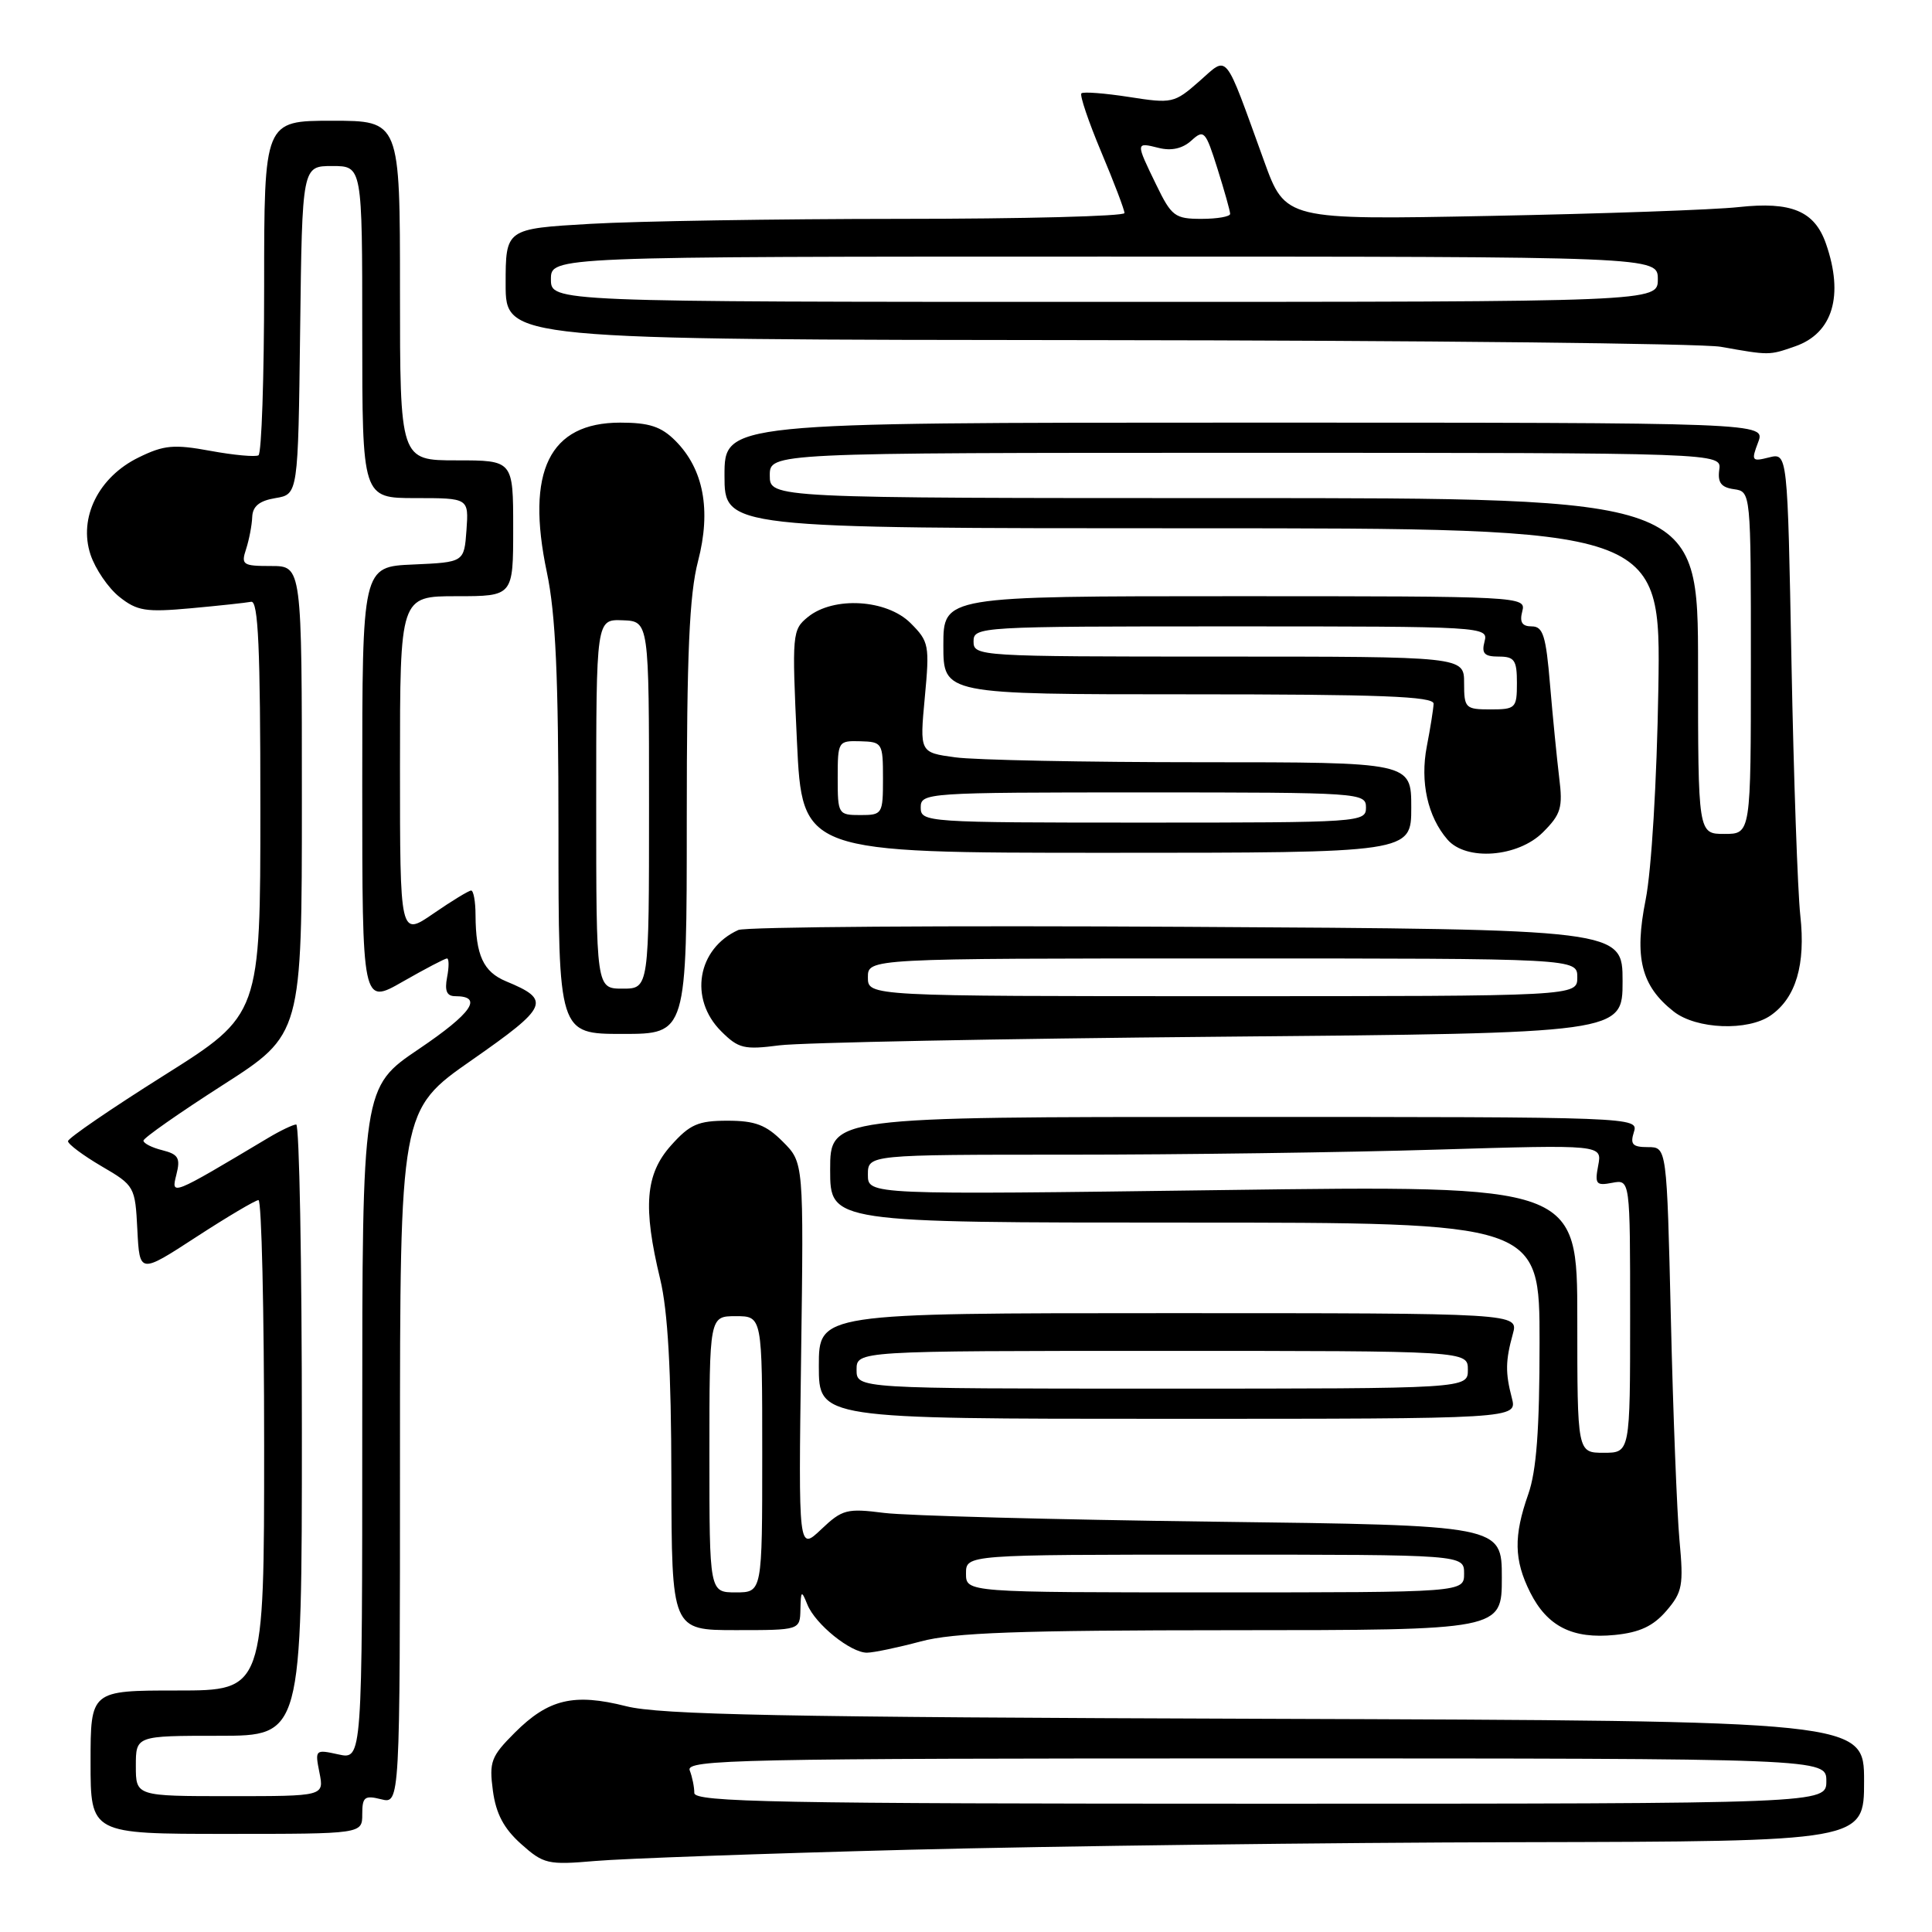 <?xml version="1.0" encoding="UTF-8" standalone="no"?>
<!DOCTYPE svg PUBLIC "-//W3C//DTD SVG 1.1//EN" "http://www.w3.org/Graphics/SVG/1.1/DTD/svg11.dtd" >
<svg xmlns="http://www.w3.org/2000/svg" xmlns:xlink="http://www.w3.org/1999/xlink" version="1.1" viewBox="0 0 256 256">
 <g >
 <path fill="currentColor"
d=" M 120.50 245.10 C 139.75 244.61 176.09 244.15 201.25 244.10 C 247.00 244.00 247.00 244.00 247.00 236.01 C 247.00 228.02 247.00 228.02 167.75 227.75 C 103.67 227.54 87.44 227.22 82.96 226.08 C 76.04 224.33 72.67 225.13 68.21 229.59 C 65.06 232.74 64.80 233.44 65.31 237.28 C 65.72 240.33 66.76 242.29 69.04 244.33 C 72.03 247.00 72.59 247.13 78.86 246.59 C 82.51 246.27 101.25 245.60 120.50 245.10 Z  M 48.00 240.39 C 48.00 238.11 48.31 237.86 50.50 238.41 C 53.00 239.04 53.00 239.04 53.00 193.07 C 53.00 147.10 53.00 147.10 62.54 140.45 C 72.69 133.37 73.06 132.51 67.06 130.03 C 64.04 128.77 63.04 126.60 63.01 121.25 C 63.01 119.46 62.74 118.00 62.43 118.00 C 62.12 118.00 59.87 119.37 57.43 121.05 C 53.00 124.10 53.00 124.10 53.00 101.55 C 53.00 79.00 53.00 79.00 60.50 79.00 C 68.00 79.00 68.00 79.00 68.00 70.00 C 68.00 61.00 68.00 61.00 60.50 61.00 C 53.00 61.00 53.00 61.00 53.00 38.50 C 53.00 16.00 53.00 16.00 44.00 16.00 C 35.00 16.00 35.00 16.00 35.00 37.94 C 35.00 50.01 34.66 60.08 34.25 60.33 C 33.84 60.57 30.97 60.31 27.88 59.74 C 23.04 58.85 21.72 58.97 18.38 60.61 C 13.06 63.20 10.38 68.60 11.99 73.48 C 12.63 75.40 14.35 77.92 15.82 79.09 C 18.17 80.96 19.33 81.14 25.28 80.60 C 29.01 80.26 32.61 79.87 33.28 79.74 C 34.22 79.56 34.50 85.88 34.50 106.98 C 34.50 134.46 34.50 134.46 21.76 142.48 C 14.75 146.89 9.01 150.82 9.01 151.21 C 9.00 151.60 11.00 153.09 13.45 154.53 C 17.84 157.09 17.91 157.23 18.20 162.96 C 18.50 168.79 18.50 168.79 26.00 163.91 C 30.12 161.23 33.84 159.03 34.25 159.02 C 34.66 159.01 35.00 173.62 35.00 191.50 C 35.00 224.00 35.00 224.00 23.50 224.00 C 12.00 224.00 12.00 224.00 12.00 233.50 C 12.00 243.00 12.00 243.00 30.00 243.00 C 48.00 243.00 48.00 243.00 48.00 240.39 Z  M 122.00 217.50 C 126.36 216.33 134.91 216.02 163.25 216.01 C 199.00 216.00 199.00 216.00 199.00 209.05 C 199.00 202.11 199.00 202.11 160.75 201.63 C 139.71 201.36 120.10 200.84 117.16 200.47 C 112.21 199.84 111.60 200.00 108.81 202.65 C 105.80 205.50 105.80 205.50 106.15 179.78 C 106.50 154.05 106.50 154.05 103.73 151.28 C 101.51 149.05 100.05 148.50 96.40 148.50 C 92.51 148.50 91.41 148.98 88.92 151.77 C 85.51 155.58 85.16 159.90 87.48 169.50 C 88.49 173.69 88.94 181.61 88.96 195.75 C 89.00 216.00 89.00 216.00 97.50 216.00 C 106.00 216.00 106.00 216.00 106.06 213.25 C 106.12 210.73 106.20 210.68 106.98 212.61 C 108.04 215.23 112.72 219.00 114.88 218.99 C 115.77 218.98 118.97 218.31 122.00 217.50 Z  M 220.80 213.45 C 222.93 210.97 223.10 210.08 222.54 204.10 C 222.21 200.47 221.69 187.26 221.40 174.75 C 220.86 152.00 220.86 152.00 218.37 152.00 C 216.32 152.00 215.98 151.64 216.50 150.00 C 217.13 148.02 216.68 148.00 163.57 148.00 C 110.00 148.00 110.00 148.00 110.00 155.00 C 110.00 162.00 110.00 162.00 157.00 162.00 C 204.00 162.00 204.00 162.00 204.00 177.87 C 204.00 189.43 203.59 194.91 202.50 198.00 C 200.55 203.54 200.61 206.71 202.75 210.99 C 205.02 215.51 208.36 217.20 213.97 216.64 C 217.26 216.31 219.05 215.48 220.80 213.45 Z  M 200.33 185.25 C 199.45 181.89 199.48 180.30 200.46 176.75 C 201.22 174.00 201.22 174.00 154.86 174.00 C 108.50 174.00 108.50 174.00 108.50 181.00 C 108.50 188.00 108.50 188.00 154.77 188.00 C 201.04 188.00 201.04 188.00 200.33 185.25 Z  M 161.75 137.37 C 215.00 136.90 215.00 136.90 215.00 130.02 C 215.00 123.14 215.00 123.14 157.25 122.81 C 125.49 122.62 98.75 122.81 97.83 123.23 C 92.39 125.69 91.26 132.35 95.55 136.64 C 97.85 138.94 98.59 139.12 103.30 138.51 C 106.16 138.15 132.46 137.63 161.75 137.37 Z  M 91.00 108.55 C 91.00 86.56 91.34 78.80 92.49 74.37 C 94.26 67.58 93.23 62.14 89.48 58.39 C 87.61 56.52 86.02 56.00 82.19 56.00 C 72.79 56.00 69.64 62.43 72.46 75.82 C 73.63 81.37 74.00 89.62 74.00 110.07 C 74.00 137.00 74.00 137.00 82.50 137.00 C 91.00 137.00 91.00 137.00 91.00 108.55 Z  M 234.64 134.54 C 237.97 132.21 239.27 127.82 238.55 121.31 C 238.20 118.11 237.67 103.01 237.38 87.75 C 236.86 60.00 236.86 60.00 234.41 60.61 C 232.12 61.19 232.03 61.06 232.96 58.61 C 233.95 56.00 233.95 56.00 164.98 56.00 C 96.00 56.00 96.00 56.00 96.00 63.00 C 96.00 70.00 96.00 70.00 158.04 70.00 C 220.08 70.00 220.08 70.00 219.74 91.25 C 219.54 103.56 218.83 115.32 218.06 119.20 C 216.52 126.89 217.46 130.64 221.77 134.03 C 224.77 136.39 231.61 136.66 234.64 134.54 Z  M 187.00 107.00 C 187.00 101.00 187.00 101.00 159.14 101.00 C 143.82 101.00 129.16 100.71 126.57 100.35 C 121.86 99.71 121.86 99.71 122.54 92.42 C 123.19 85.49 123.10 85.01 120.66 82.57 C 117.50 79.41 110.47 78.99 107.06 81.75 C 104.97 83.45 104.93 83.93 105.60 98.25 C 106.30 113.00 106.30 113.00 146.65 113.00 C 187.00 113.00 187.00 113.00 187.00 107.00 Z  M 204.45 110.28 C 206.84 107.89 207.10 107.02 206.60 103.03 C 206.30 100.54 205.75 95.01 205.39 90.75 C 204.85 84.23 204.46 83.00 202.97 83.00 C 201.68 83.00 201.33 82.45 201.71 81.00 C 202.23 79.03 201.74 79.00 163.62 79.00 C 125.00 79.00 125.00 79.00 125.00 85.50 C 125.00 92.00 125.00 92.00 157.50 92.00 C 182.86 92.00 189.99 92.27 189.96 93.25 C 189.93 93.94 189.53 96.48 189.06 98.90 C 188.15 103.61 189.17 108.22 191.80 111.25 C 194.28 114.12 201.14 113.59 204.45 110.28 Z  M 237.87 45.89 C 242.85 44.16 244.35 39.17 241.95 32.29 C 240.44 27.96 237.38 26.68 230.38 27.44 C 227.15 27.80 212.31 28.32 197.41 28.61 C 170.32 29.14 170.32 29.14 167.49 21.32 C 162.12 6.51 162.81 7.35 158.89 10.79 C 155.60 13.68 155.30 13.74 149.61 12.85 C 146.38 12.35 143.54 12.13 143.29 12.37 C 143.05 12.62 144.23 16.11 145.92 20.14 C 147.62 24.17 149.00 27.81 149.00 28.23 C 149.00 28.65 135.61 29.00 119.25 29.00 C 102.89 29.01 84.44 29.30 78.25 29.66 C 67.00 30.31 67.00 30.31 67.00 37.65 C 67.00 45.00 67.00 45.00 145.25 45.07 C 188.29 45.11 225.53 45.51 228.00 45.95 C 234.49 47.10 234.40 47.10 237.87 45.89 Z  M 92.00 237.58 C 92.00 236.80 91.73 235.45 91.39 234.58 C 90.84 233.15 97.86 233.00 166.39 233.00 C 242.00 233.00 242.00 233.00 242.00 236.00 C 242.00 239.00 242.00 239.00 167.00 239.00 C 102.92 239.00 92.00 238.79 92.00 237.58 Z  M 18.00 234.00 C 18.00 230.00 18.00 230.00 29.00 230.00 C 40.00 230.00 40.00 230.00 40.00 189.50 C 40.00 167.22 39.66 149.00 39.25 149.00 C 38.84 149.01 37.15 149.81 35.50 150.80 C 22.62 158.49 22.66 158.47 23.37 155.65 C 23.93 153.45 23.64 152.95 21.51 152.41 C 20.13 152.07 19.00 151.49 19.01 151.14 C 19.01 150.79 23.74 147.48 29.51 143.78 C 40.00 137.06 40.00 137.06 40.00 106.03 C 40.00 75.00 40.00 75.00 35.93 75.00 C 32.16 75.00 31.92 74.84 32.61 72.75 C 33.01 71.51 33.38 69.60 33.42 68.50 C 33.48 67.08 34.37 66.35 36.50 66.00 C 39.50 65.50 39.50 65.50 39.77 43.75 C 40.04 22.00 40.04 22.00 44.02 22.00 C 48.00 22.00 48.00 22.00 48.00 44.00 C 48.00 66.00 48.00 66.00 55.06 66.00 C 62.11 66.00 62.11 66.00 61.81 70.25 C 61.50 74.50 61.50 74.50 54.75 74.80 C 48.00 75.09 48.00 75.09 48.00 104.12 C 48.00 133.15 48.00 133.15 53.37 130.07 C 56.33 128.38 58.96 127.00 59.23 127.00 C 59.50 127.00 59.51 128.12 59.24 129.50 C 58.90 131.30 59.20 132.00 60.32 132.00 C 64.08 132.00 62.53 134.25 55.53 138.98 C 48.00 144.06 48.00 144.06 48.00 188.61 C 48.00 233.16 48.00 233.16 44.85 232.47 C 41.76 231.79 41.72 231.83 42.33 234.89 C 42.95 238.00 42.95 238.00 30.48 238.00 C 18.00 238.00 18.00 238.00 18.00 234.00 Z  M 94.00 192.70 C 94.00 174.40 94.00 174.40 97.50 174.40 C 101.00 174.40 101.00 174.40 101.00 192.70 C 101.00 211.00 101.00 211.00 97.50 211.00 C 94.00 211.00 94.00 211.00 94.00 192.70 Z  M 128.00 208.50 C 128.00 206.00 128.00 206.00 161.00 206.00 C 194.00 206.00 194.00 206.00 194.00 208.50 C 194.00 211.00 194.00 211.00 161.00 211.00 C 128.00 211.00 128.00 211.00 128.00 208.50 Z  M 209.00 174.78 C 209.00 157.06 209.00 157.06 162.00 157.69 C 115.00 158.32 115.00 158.32 115.00 155.66 C 115.00 153.00 115.00 153.00 141.75 153.00 C 156.46 153.00 178.35 152.70 190.40 152.33 C 212.30 151.67 212.30 151.67 211.77 154.43 C 211.30 156.90 211.49 157.14 213.62 156.73 C 216.00 156.28 216.00 156.28 216.00 174.39 C 216.00 192.50 216.00 192.50 212.50 192.50 C 209.00 192.50 209.00 192.50 209.00 174.78 Z  M 113.50 181.50 C 113.50 179.00 113.50 179.00 154.00 179.00 C 194.50 179.00 194.50 179.00 194.50 181.50 C 194.50 184.00 194.50 184.00 154.00 184.00 C 113.50 184.00 113.50 184.00 113.50 181.50 Z  M 115.00 129.50 C 115.00 127.00 115.00 127.00 162.00 127.00 C 209.00 127.00 209.00 127.00 209.00 129.50 C 209.00 132.00 209.00 132.00 162.00 132.00 C 115.00 132.00 115.00 132.00 115.00 129.50 Z  M 79.00 106.53 C 79.00 82.06 79.00 82.06 82.50 82.19 C 86.00 82.32 86.00 82.32 86.00 106.66 C 86.00 131.00 86.00 131.00 82.50 131.00 C 79.00 131.00 79.00 131.00 79.00 106.53 Z  M 225.00 88.25 C 225.00 66.00 225.00 66.00 163.50 66.00 C 102.00 66.00 102.00 66.00 102.00 63.00 C 102.00 60.00 102.00 60.00 165.06 60.00 C 228.13 60.00 228.13 60.00 227.81 62.25 C 227.58 63.94 228.06 64.58 229.75 64.82 C 232.00 65.14 232.00 65.14 232.00 87.82 C 232.00 110.50 232.00 110.50 228.50 110.50 C 225.00 110.50 225.00 110.50 225.00 88.25 Z  M 122.00 107.00 C 122.00 105.05 122.67 105.00 151.50 105.00 C 180.33 105.00 181.00 105.05 181.00 107.00 C 181.00 108.95 180.33 109.00 151.50 109.00 C 122.67 109.00 122.00 108.95 122.00 107.00 Z  M 111.00 103.07 C 111.00 98.23 111.06 98.14 114.00 98.22 C 116.91 98.30 117.00 98.45 117.00 103.15 C 117.00 107.87 116.92 108.00 114.00 108.00 C 111.07 108.00 111.00 107.88 111.00 103.07 Z  M 194.00 90.50 C 194.00 87.00 194.00 87.00 161.50 87.00 C 129.67 87.00 129.00 86.96 129.00 85.00 C 129.00 83.04 129.67 83.00 163.12 83.00 C 196.74 83.00 197.23 83.03 196.71 85.00 C 196.29 86.59 196.68 87.00 198.59 87.00 C 200.68 87.00 201.00 87.47 201.00 90.50 C 201.00 93.83 200.83 94.00 197.50 94.00 C 194.17 94.00 194.00 93.83 194.00 90.50 Z  M 73.00 37.00 C 73.00 34.00 73.00 34.00 146.33 34.00 C 219.67 34.00 219.67 34.00 219.67 37.00 C 219.67 40.00 219.67 40.00 146.33 40.00 C 73.00 40.00 73.00 40.00 73.00 37.00 Z  M 153.20 24.47 C 150.46 18.83 150.46 18.83 153.54 19.60 C 155.21 20.02 156.69 19.69 157.86 18.63 C 159.53 17.11 159.74 17.33 161.32 22.35 C 162.24 25.28 163.00 27.97 163.00 28.34 C 163.00 28.70 161.29 29.00 159.20 29.00 C 155.68 29.00 155.23 28.66 153.20 24.47 Z "/>
</g>
</svg>